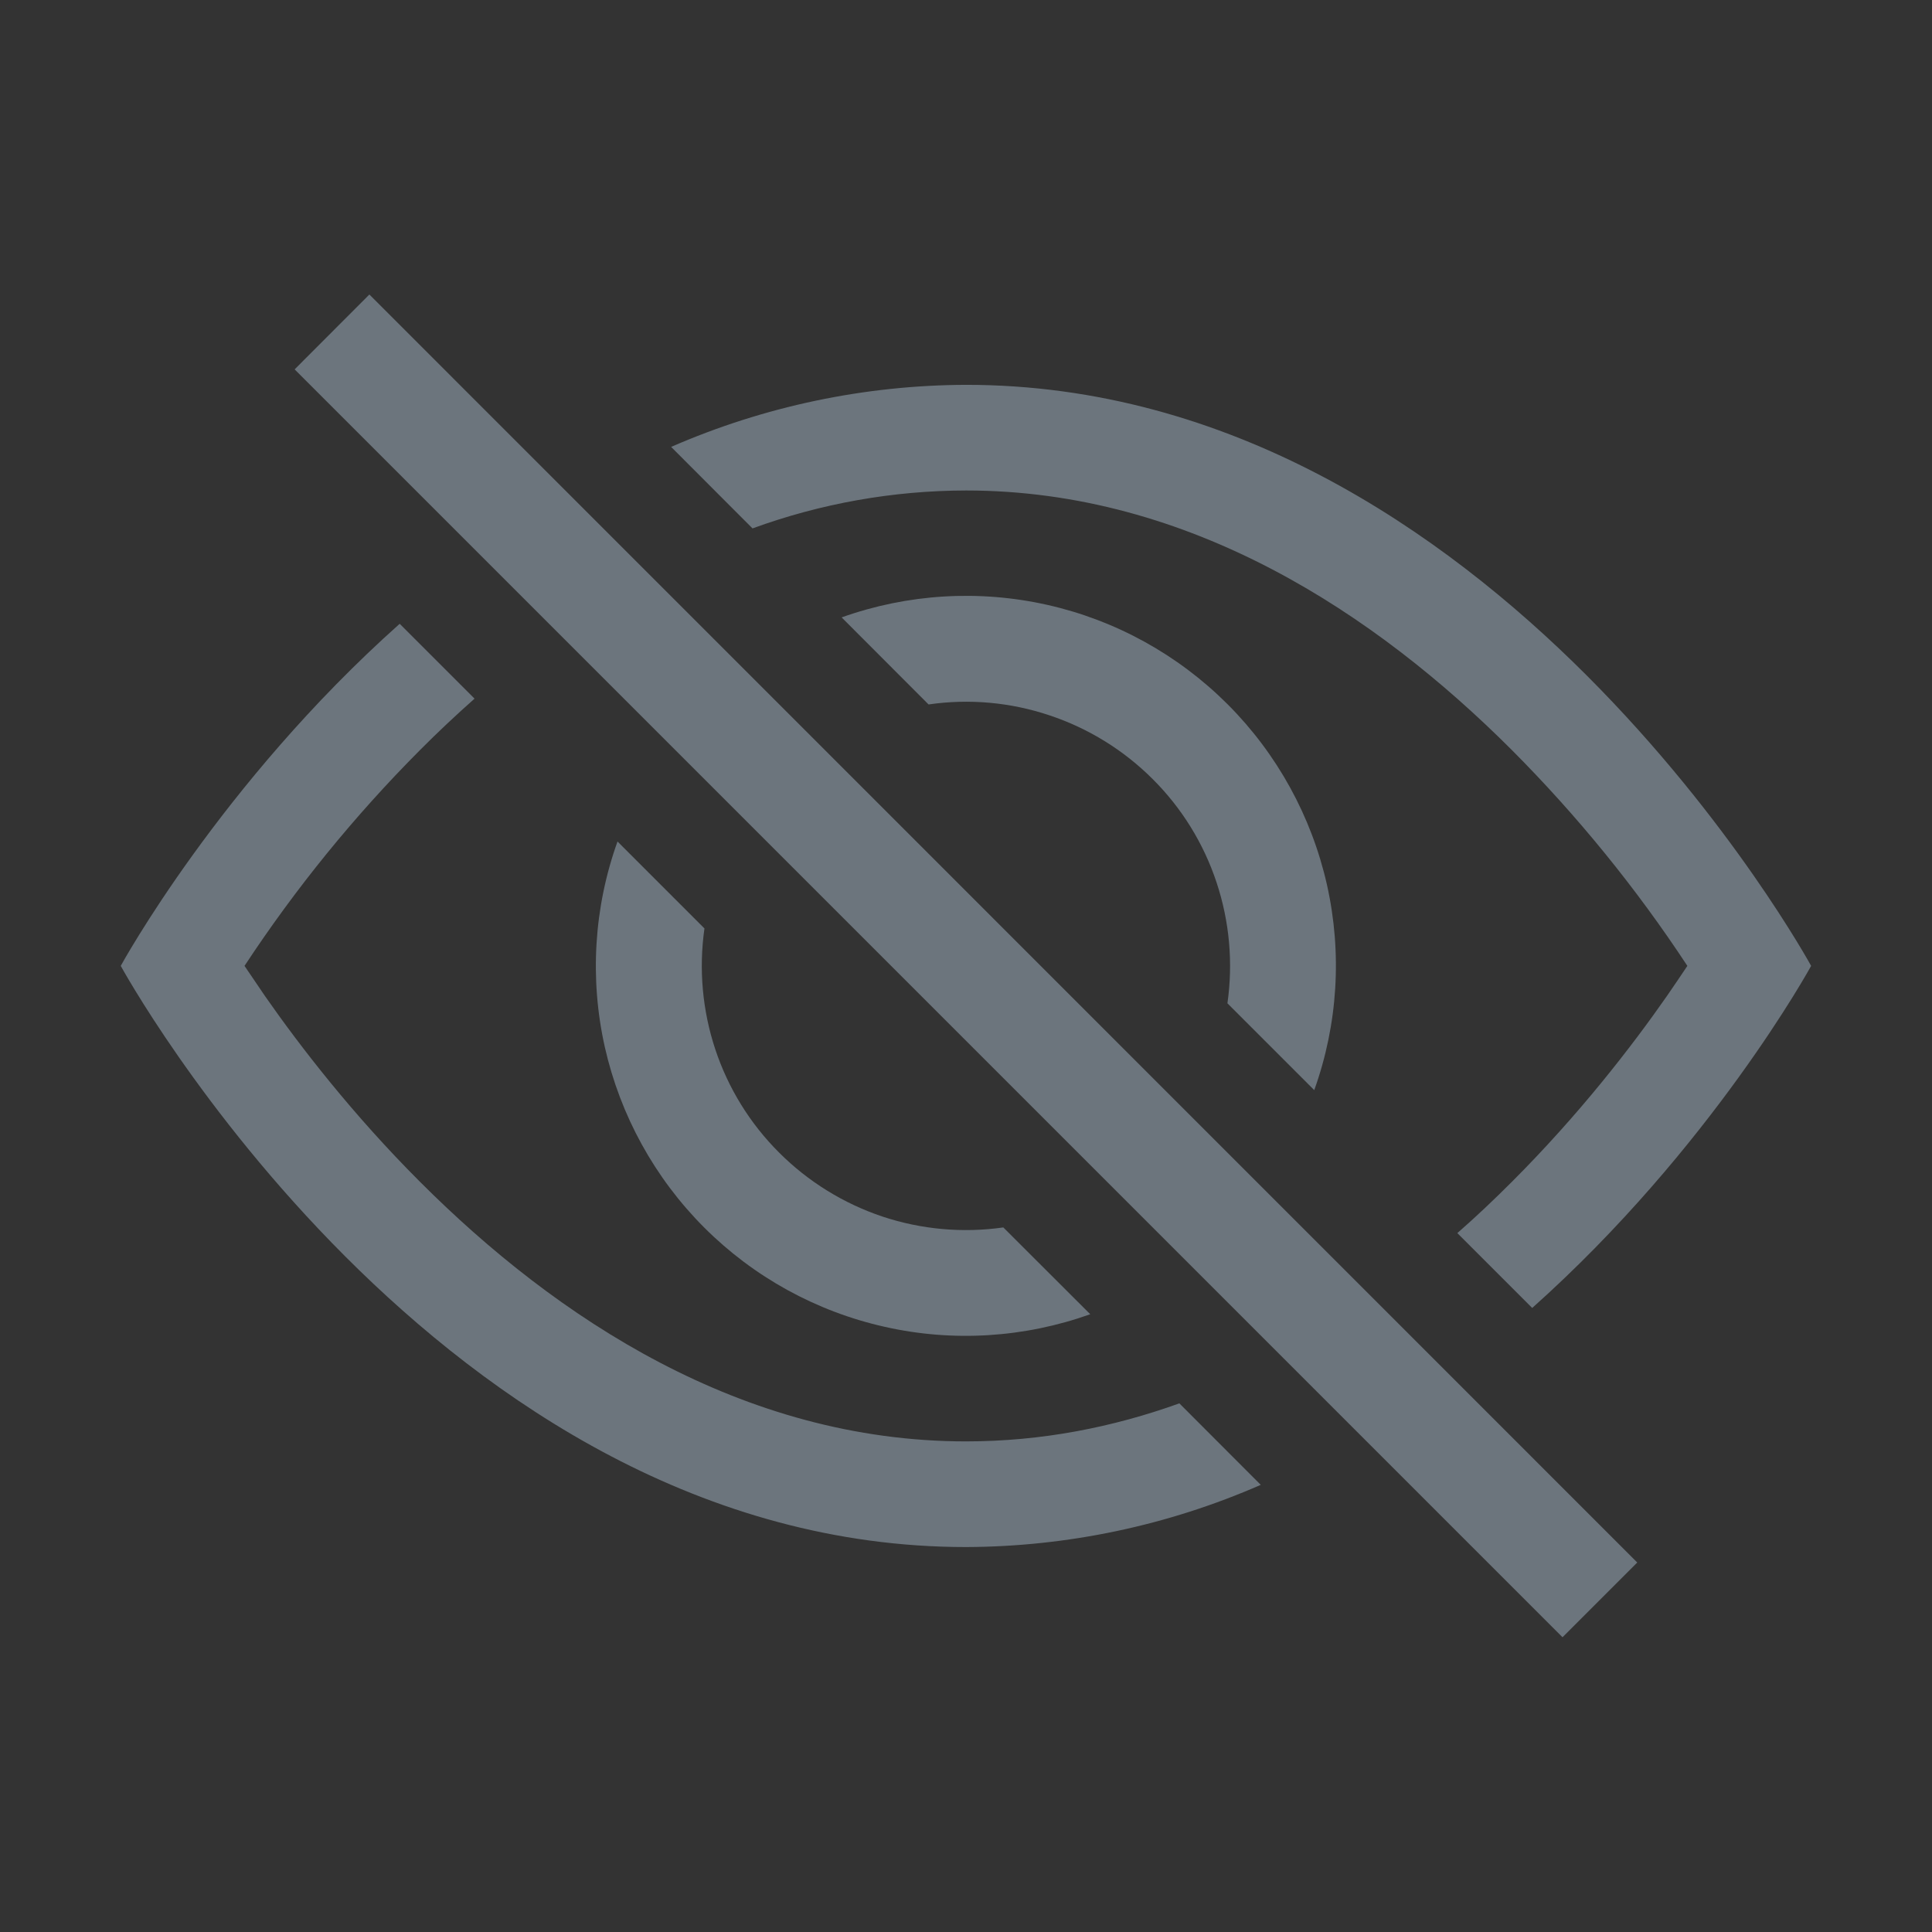 <svg viewBox="0 0 16 16" fill="none" xmlns="http://www.w3.org/2000/svg">
<rect x="0" y="0" width="16" height="16" fill="#333333" stroke="none"/>
<rect fill="white" fill-opacity="0.01"/>
<path d="M12.689 10.832C14.177 9.504 14.999 7.999 14.999 7.999C14.999 7.999 12.374 3.187 8 3.187C7.159 3.19 6.328 3.365 5.558 3.701L6.232 4.376C6.799 4.169 7.397 4.063 8 4.062C9.855 4.062 11.394 5.084 12.521 6.212C13.064 6.757 13.551 7.356 13.974 7.999C13.923 8.075 13.867 8.159 13.803 8.251C13.51 8.671 13.077 9.231 12.521 9.787C12.377 9.931 12.227 10.074 12.069 10.212L12.689 10.832Z" fill="#6C757D"/>
<path d="M10.884 9.028C11.08 8.482 11.116 7.892 10.989 7.326C10.861 6.76 10.576 6.242 10.166 5.832C9.756 5.422 9.238 5.136 8.672 5.009C8.106 4.882 7.516 4.918 6.97 5.113L7.69 5.834C8.026 5.785 8.369 5.816 8.691 5.924C9.013 6.031 9.306 6.212 9.546 6.452C9.787 6.692 9.968 6.985 10.075 7.308C10.182 7.63 10.213 7.973 10.165 8.309L10.884 9.028ZM8.309 10.165L9.029 10.884C8.482 11.079 7.892 11.116 7.326 10.988C6.76 10.861 6.242 10.576 5.832 10.166C5.422 9.756 5.137 9.238 5.009 8.672C4.882 8.106 4.918 7.515 5.114 6.969L5.834 7.689C5.786 8.026 5.817 8.369 5.924 8.691C6.031 9.013 6.212 9.306 6.453 9.546C6.693 9.786 6.986 9.967 7.308 10.075C7.63 10.182 7.973 10.213 8.309 10.165Z" fill="#6C757D"/>
<path d="M3.931 5.785C3.773 5.925 3.622 6.067 3.478 6.212C2.935 6.757 2.448 7.356 2.025 7.999L2.196 8.251C2.489 8.671 2.922 9.231 3.478 9.787C4.605 10.915 6.145 11.937 8 11.937C8.626 11.937 9.216 11.82 9.767 11.622L10.441 12.297C9.671 12.634 8.84 12.809 8 12.812C3.625 12.812 1 7.999 1 7.999C1 7.999 1.821 6.493 3.31 5.166L3.93 5.786L3.931 5.785ZM12.94 13.559L2.44 3.059L3.059 2.439L13.559 12.94L12.94 13.559Z" fill="#6C757D"/>

</svg>
